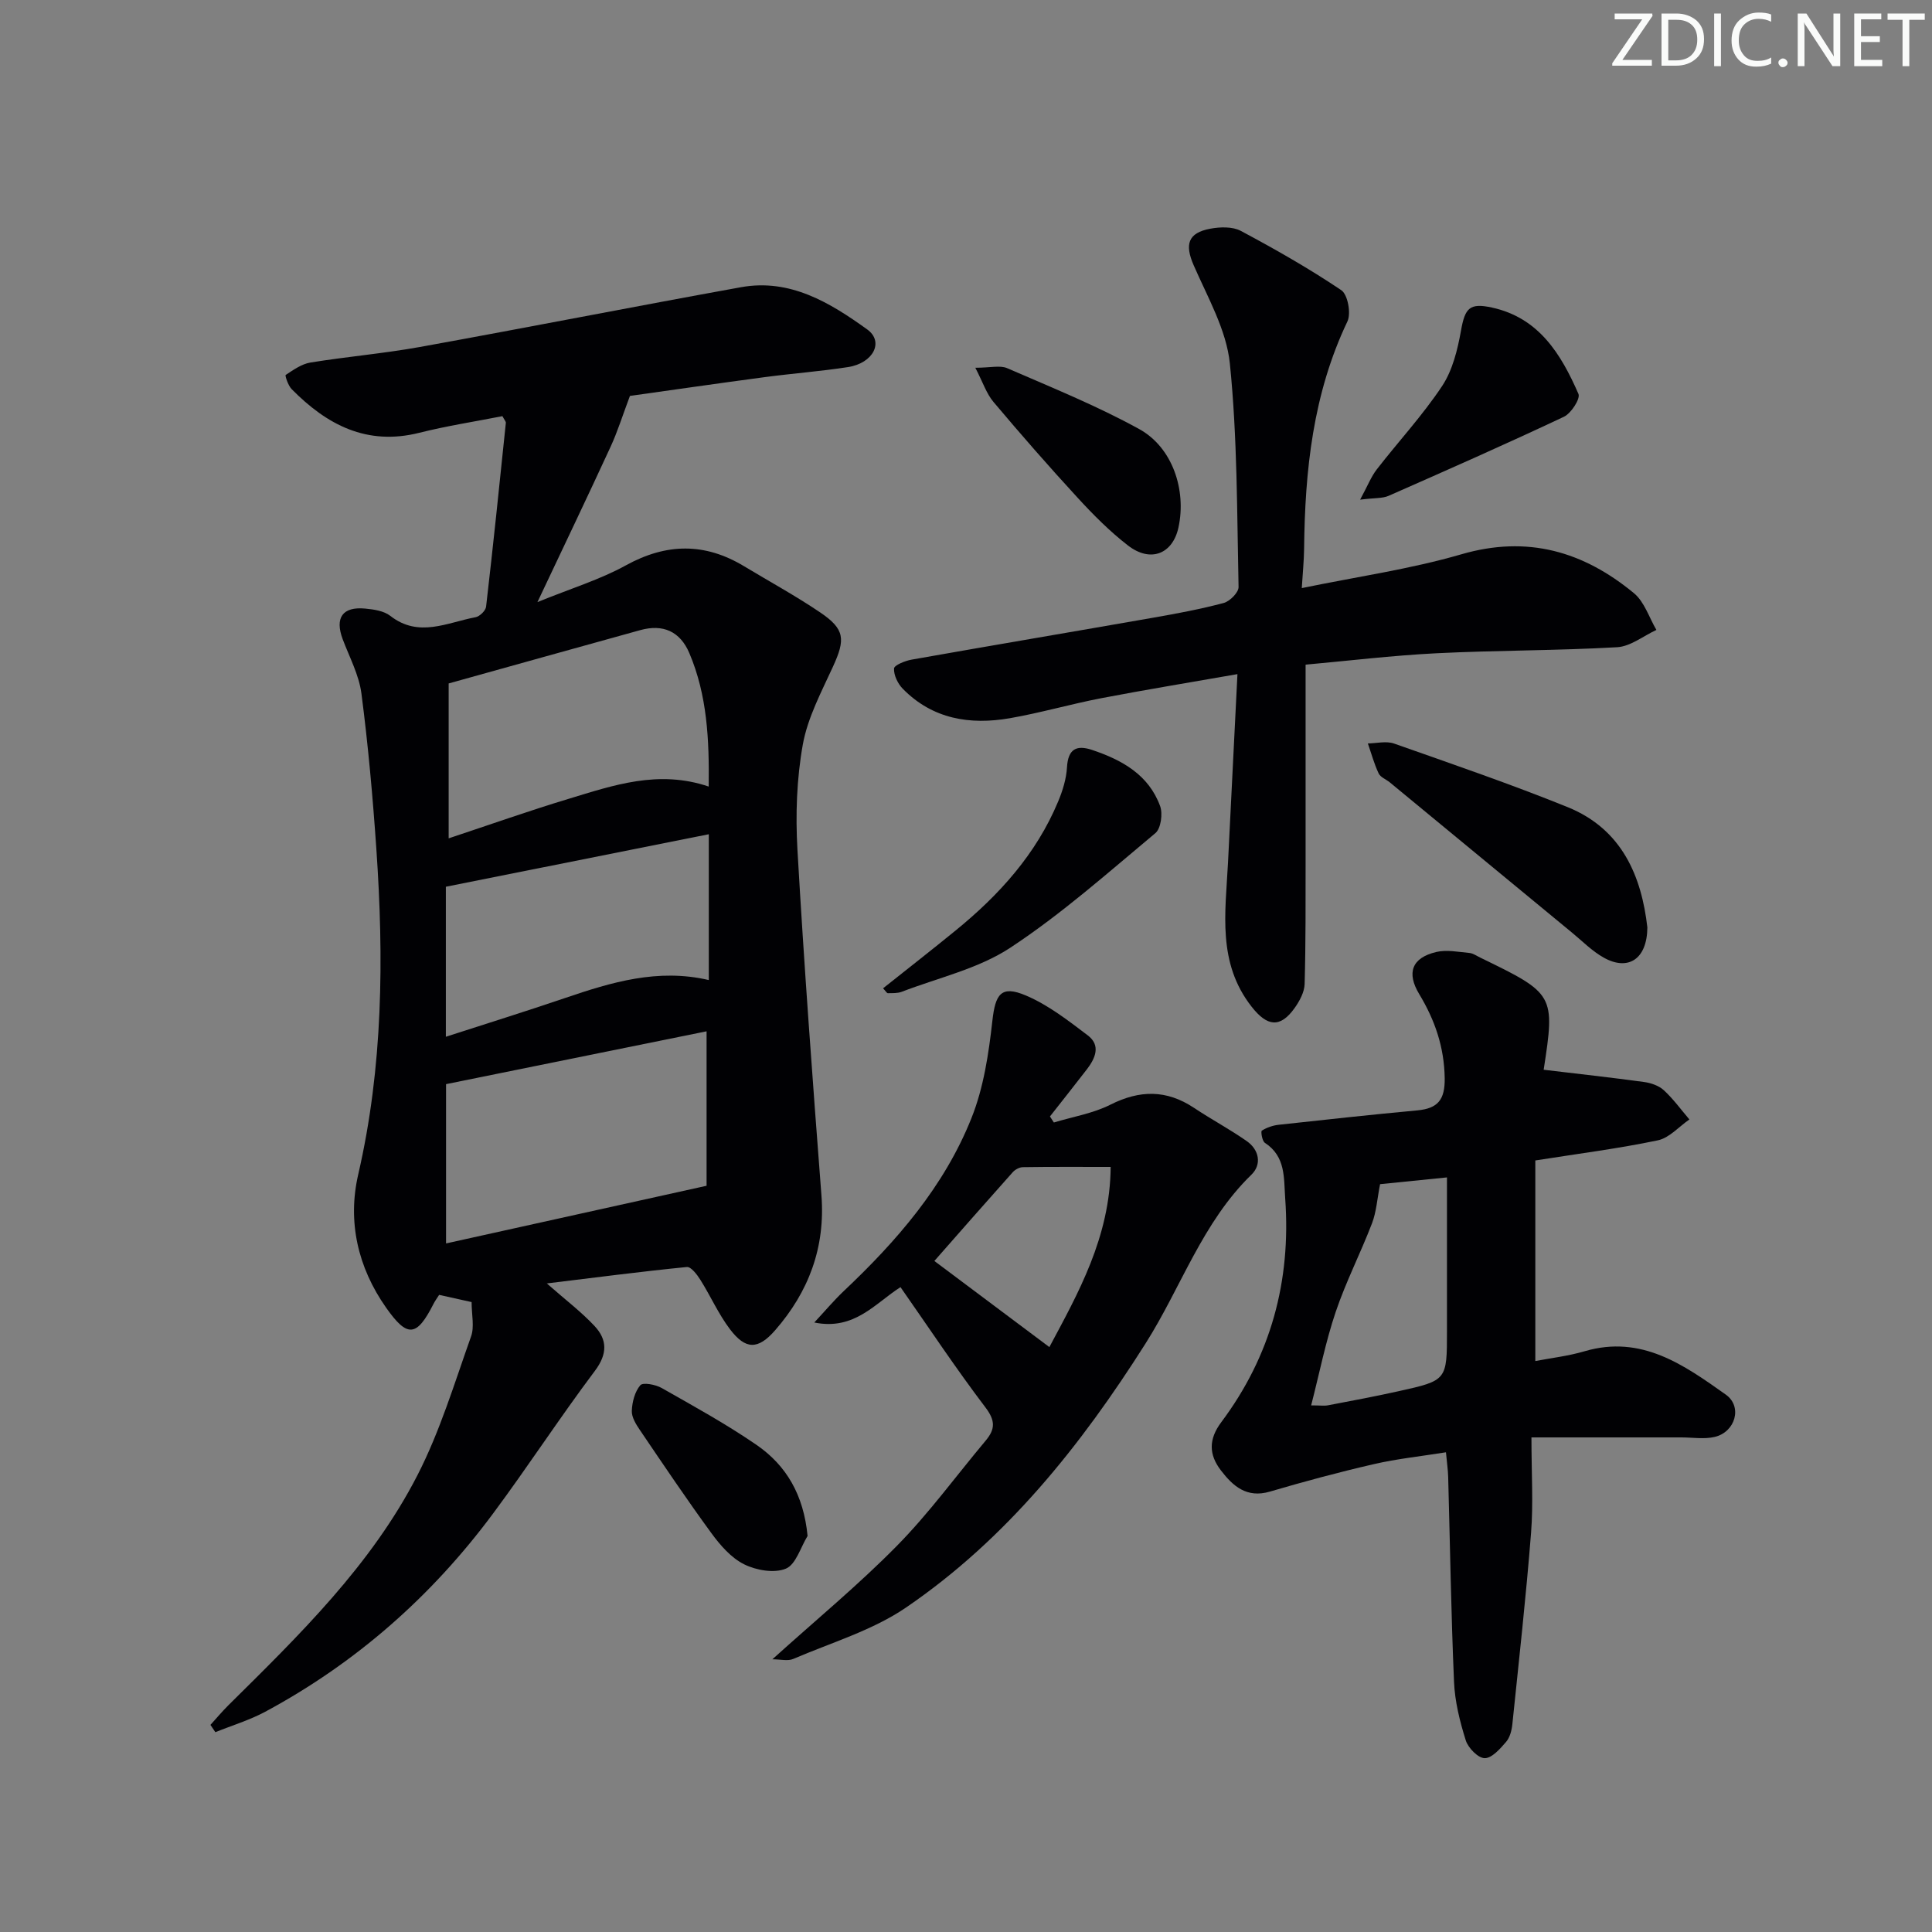 <svg enable-background="new 0 0 400 400" viewBox="0 0 400 400" xmlns="http://www.w3.org/2000/svg"><rect x="0" y="0" width="400" height="400" fill="#808080" stroke="none"/><path d="m342.2 3.2-6.3 9.2h6.1v1.2h-8.2v-.5l6.2-9.1h-5.7v-1.2h7.8v.4z" fill="#fafbfa"/><path d="m344 13.7v-10.9h3.1c1.6 0 3 .5 4.1 1.4 1.1 1 1.6 2.2 1.6 3.9s-.5 3-1.6 4-2.5 1.5-4.2 1.5h-3zm1.4-9.6v8.4h1.6c1.4 0 2.5-.4 3.2-1.1.8-.8 1.2-1.8 1.2-3.2s-.4-2.4-1.2-3.1-1.8-1-3.1-1z" fill="#fafbfa"/><path d="m356.3 2.8v10.9h-1.4v-10.9z" fill="#fafbfa"/><path d="m366.6 13.2c-.8.4-1.8.6-3 .6-1.6 0-2.8-.5-3.7-1.5s-1.4-2.3-1.4-3.9c0-1.7.5-3.2 1.6-4.2s2.4-1.6 4-1.6c1 0 1.9.1 2.6.4v1.5c-.8-.4-1.6-.6-2.6-.6-1.2 0-2.2.4-3 1.2s-1.1 1.9-1.1 3.3c0 1.3.4 2.3 1.1 3.1s1.6 1.1 2.8 1.1c1.1 0 2-.2 2.8-.7v1.3z" fill="#fafbfa"/><path d="m368.2 13c0-.3.1-.5.3-.6.2-.2.4-.3.6-.3.3 0 .5.1.7.3s.3.4.3.6-.1.5-.3.6c-.2.2-.4.3-.7.3s-.5-.1-.6-.3c-.2-.2-.3-.4-.3-.6z" fill="#fafbfa"/><path d="m381.1 13.7h-1.7l-5.5-8.4c-.2-.2-.3-.5-.4-.7 0 .2.1.8.1 1.5v7.6h-1.4v-10.9h1.8l5.3 8.3c.3.4.4.6.4.8 0-.3-.1-.8-.1-1.6v-7.5h1.4v10.9z" fill="#fafbfa"/><path d="m389.7 13.7h-5.8v-10.9h5.6v1.2h-4.2v3.5h3.9v1.2h-3.9v3.7h4.4z" fill="#fafbfa"/><path d="m398.4 4.1h-3.1v9.6h-1.4v-9.6h-3.1v-1.3h7.7v1.3z" fill="#fafbfa"/><g fill="#010104"><path d="m97.64 269.58c-2.53-.56-4.46-.99-6.72-1.49-.37.59-.84 1.21-1.18 1.89-3.49 6.87-5.41 7-9.8.76-5.89-8.36-8.01-17.86-5.78-27.55 5.15-22.32 5.32-44.81 3.76-67.42-.74-10.75-1.7-21.5-3.09-32.18-.5-3.85-2.48-7.53-3.88-11.25-1.66-4.43-.04-6.79 4.66-6.34 1.78.17 3.87.47 5.2 1.51 5.89 4.6 11.78 1.37 17.64.28.87-.16 2.1-1.36 2.19-2.19 1.47-12.67 2.78-25.36 4.09-38.05.03-.27-.28-.58-.71-1.39-5.64 1.11-11.5 2.01-17.23 3.45-10.85 2.72-19.13-1.66-26.41-9.05-.72-.73-1.41-2.81-1.23-2.93 1.59-1.05 3.3-2.27 5.11-2.57 7.53-1.22 15.17-1.87 22.67-3.22 22.19-4.01 44.32-8.37 66.51-12.38 10.15-1.83 18.43 3.22 26.1 8.74 3.55 2.55 1.26 6.99-3.96 7.8-5.74.89-11.56 1.32-17.32 2.09-9.68 1.29-19.35 2.69-27.84 3.88-1.54 4.09-2.57 7.43-4.03 10.58-4.71 10.22-9.57 20.36-15.12 32.11 6.99-2.85 12.96-4.66 18.31-7.61 8.39-4.62 16.35-4.72 24.47.18 5.26 3.17 10.66 6.12 15.74 9.55 5.16 3.49 5.27 5.57 2.65 11.28-2.4 5.24-5.23 10.54-6.23 16.11-1.27 7.09-1.52 14.5-1.11 21.72 1.37 23.88 3.14 47.75 4.97 71.6.83 10.79-2.65 19.97-9.58 27.92-3.58 4.1-6.14 4.03-9.36-.21-2.38-3.14-4-6.84-6.11-10.2-.69-1.1-1.95-2.76-2.81-2.68-9.5.94-18.97 2.18-29 3.4 3.8 3.35 7.1 5.84 9.88 8.81 2.65 2.84 2.72 5.77.07 9.3-7.29 9.7-13.91 19.9-21.15 29.63-12.68 17.06-28.33 30.84-47.1 40.94-3.26 1.75-6.87 2.83-10.32 4.23-.34-.5-.68-1.01-1.02-1.51 1.23-1.35 2.4-2.76 3.7-4.05 14.69-14.54 29.6-29.02 39.15-47.63 4.66-9.07 7.65-19.02 11.09-28.69.75-2.02.13-4.55.13-7.17zm48.65-56.06c-18.04 3.66-35.87 7.27-53.94 10.94v32.98c17.97-3.98 35.5-7.86 53.94-11.94 0-9.63 0-20.34 0-31.98zm.44-50.67c.12-9.74-.31-18.91-4.01-27.63-1.92-4.52-5.47-6.06-10.16-4.76-13.07 3.61-26.12 7.27-39.67 11.04v32.07c8.53-2.83 16.59-5.69 24.77-8.16 9.3-2.82 18.64-6.1 29.07-2.56zm-54.42 20.74v31.06c8.46-2.74 16.6-5.27 24.67-8.02 9.61-3.27 19.23-6.18 29.77-3.72 0-10.01 0-19.75 0-30.19-18.31 3.65-36.25 7.24-54.44 10.87z"/><path d="m319.6 221.48c7.21.86 14.02 1.61 20.81 2.54 1.43.2 3.06.76 4.08 1.71 1.95 1.8 3.54 4 5.28 6.04-2.16 1.49-4.15 3.82-6.52 4.32-8.11 1.7-16.36 2.75-25.38 4.17v41.53c3.15-.61 6.77-1.02 10.21-2.03 11.77-3.46 20.57 2.84 29.23 8.98 3.51 2.49 1.97 7.76-2.31 8.76-2.18.51-4.58.1-6.89.1-10.24 0-20.47 0-31.04 0 0 7.5.4 13.67-.08 19.76-1.04 13.22-2.51 26.4-3.87 39.59-.13 1.28-.5 2.76-1.3 3.69-1.23 1.43-2.94 3.38-4.43 3.37-1.37-.01-3.43-2.12-3.92-3.69-1.23-3.92-2.26-8.04-2.43-12.13-.61-14.13-.82-28.27-1.21-42.4-.04-1.47-.26-2.93-.46-5.11-5.24.84-10.17 1.35-14.96 2.46-7.22 1.66-14.38 3.59-21.49 5.68-4.8 1.41-7.65-1.13-10.16-4.41-2.48-3.24-2.57-6.41.09-9.96 10.26-13.7 14.46-29.22 13.24-46.27-.31-4.3.15-8.72-4.21-11.57-.57-.37-.88-2.37-.63-2.53 1.03-.64 2.29-1.08 3.52-1.21 9.56-1.05 19.12-2.09 28.7-2.98 4.23-.4 5.71-2.21 5.64-6.68-.1-6.44-2.04-12.03-5.27-17.38-2.67-4.42-1.54-7.53 3.52-8.73 2.16-.51 4.58-.01 6.86.2.78.07 1.53.62 2.28.98 15.36 7.44 15.49 7.68 13.1 23.2zm-33.87 23.69c-.6 3.05-.76 5.72-1.67 8.1-2.36 6.17-5.41 12.1-7.52 18.35-2.08 6.15-3.34 12.58-5.08 19.35 1.92 0 2.74.13 3.51-.02 4.88-.93 9.76-1.84 14.61-2.92 10.01-2.22 10-2.27 10-12.47 0-10.45 0-20.9 0-31.79-5.04.52-9.46.96-13.85 1.4z"/><path d="m256.2 139.57c-9.98 1.75-19.1 3.24-28.17 4.98-6.35 1.22-12.59 3.04-18.96 4.15-8.24 1.43-15.99.19-22.15-6.09-1.04-1.05-1.89-2.82-1.82-4.2.03-.69 2.29-1.6 3.64-1.84 16.66-2.95 33.34-5.76 50-8.68 4.9-.86 9.81-1.77 14.61-3.05 1.28-.34 3.11-2.19 3.08-3.31-.33-15.43-.24-30.93-1.8-46.26-.71-6.98-4.61-13.72-7.5-20.37-1.86-4.27-1.21-6.69 3.45-7.55 2.03-.38 4.6-.46 6.31.45 7.11 3.79 14.14 7.79 20.81 12.28 1.34.9 2.06 4.8 1.27 6.47-7.14 14.96-8.8 30.86-8.97 47.1-.03 2.43-.28 4.86-.48 8.11 11.42-2.36 22.45-3.92 33.04-7 13.71-3.99 25.28-.58 35.74 8.06 2.16 1.79 3.13 5.03 4.64 7.6-2.71 1.25-5.36 3.42-8.13 3.58-12.45.71-24.95.63-37.41 1.25-9.24.47-18.44 1.58-27.09 2.36 0 14.04.01 27.16 0 40.29-.01 8.61.04 17.23-.2 25.83-.05 1.68-1.04 3.51-2.05 4.94-3.01 4.24-5.71 3.87-8.94-.26-7.11-9.08-5.41-19.45-4.88-29.7.65-12.75 1.27-25.5 1.96-39.14z"/><path d="m218.19 232.4c3.92-1.19 8.1-1.87 11.71-3.69 6.07-3.06 11.61-3.12 17.29.65 3.59 2.39 7.41 4.43 10.93 6.89 2.61 1.82 3.14 4.86.97 6.96-10.17 9.88-14.55 23.32-21.9 34.92-13.38 21.13-28.81 40.5-49.62 54.7-6.97 4.75-15.48 7.26-23.35 10.64-1.12.48-2.63.07-4.31.07 9.02-8.15 17.86-15.43 25.84-23.55 6.62-6.73 12.23-14.46 18.32-21.72 1.97-2.35 2.05-4.12-.03-6.86-6.12-8.06-11.72-16.51-17.6-24.92-5.23 3.31-9.52 9.02-17.85 7.32 2.3-2.47 4.07-4.58 6.05-6.46 10.99-10.37 20.85-21.71 26.49-35.86 2.52-6.3 3.57-13.34 4.33-20.15.62-5.53 1.8-7.42 6.95-5.23 4.62 1.96 8.76 5.19 12.81 8.26 2.73 2.07 1.56 4.74-.2 7.03-2.52 3.27-5.09 6.5-7.64 9.75.29.42.55.84.81 1.25zm-.93 46.5c5.87-10.99 12.59-22.78 12.69-37.3-6.64 0-12.41-.04-18.18.05-.71.01-1.6.49-2.09 1.04-5.61 6.28-11.17 12.62-16.23 18.38 7.83 5.85 15.7 11.75 23.81 17.83z"/><path d="m341.07 192.02c-.06 6.59-3.99 9.06-9.01 6.26-2.43-1.35-4.45-3.43-6.63-5.22-12.57-10.36-25.13-20.73-37.7-31.09-.77-.63-1.93-1.05-2.3-1.85-.93-1.98-1.51-4.13-2.23-6.2 1.81-.02 3.8-.54 5.41.02 12.04 4.24 24.12 8.38 35.94 13.16 11.36 4.6 15.32 14.44 16.52 24.92z"/><path d="m182.83 204.62c5.04-4.01 10.08-7.94 15.03-11.98 9.01-7.34 16.67-15.8 21.21-26.68.94-2.24 1.7-4.7 1.84-7.11.22-3.79 1.97-4.67 5.21-3.58 6.17 2.07 11.7 5.13 14.07 11.62.58 1.59.16 4.65-.98 5.6-9.81 8.18-19.43 16.75-30.06 23.74-6.62 4.35-14.9 6.2-22.46 9.11-.87.33-1.91.27-2.87.29-.21.01-.44-.43-.99-1.01z"/><path d="m281.6 103.45c1.58-2.92 2.28-4.76 3.44-6.26 4.48-5.78 9.5-11.19 13.53-17.26 2.17-3.27 3.2-7.51 3.91-11.46.83-4.69 1.76-5.81 6.43-4.79 9.74 2.13 14.3 9.67 17.89 17.87.44 1-1.51 4.02-3 4.73-12 5.66-24.14 11.02-36.29 16.37-1.25.56-2.81.41-5.91.8z"/><path d="m201.93 76.14c3.13 0 5.13-.55 6.6.09 9.21 4 18.57 7.78 27.34 12.61 6.91 3.81 9.79 12.65 8.12 20.36-1.19 5.5-5.78 7.35-10.45 3.74-3.78-2.92-7.21-6.38-10.45-9.91-5.95-6.47-11.74-13.09-17.4-19.81-1.46-1.73-2.2-4.08-3.76-7.08z"/><path d="m167.2 318c-1.45 2.36-2.42 5.91-4.49 6.77-2.4 1-6.14.35-8.65-.9-2.68-1.33-4.94-3.94-6.77-6.44-5.1-6.97-9.92-14.15-14.77-21.3-.82-1.2-1.76-2.7-1.71-4.02.07-1.84.62-3.98 1.76-5.31.54-.64 3.16-.15 4.42.57 6.64 3.77 13.36 7.46 19.64 11.78 6.2 4.27 9.75 10.37 10.57 18.85z"/></g></svg>